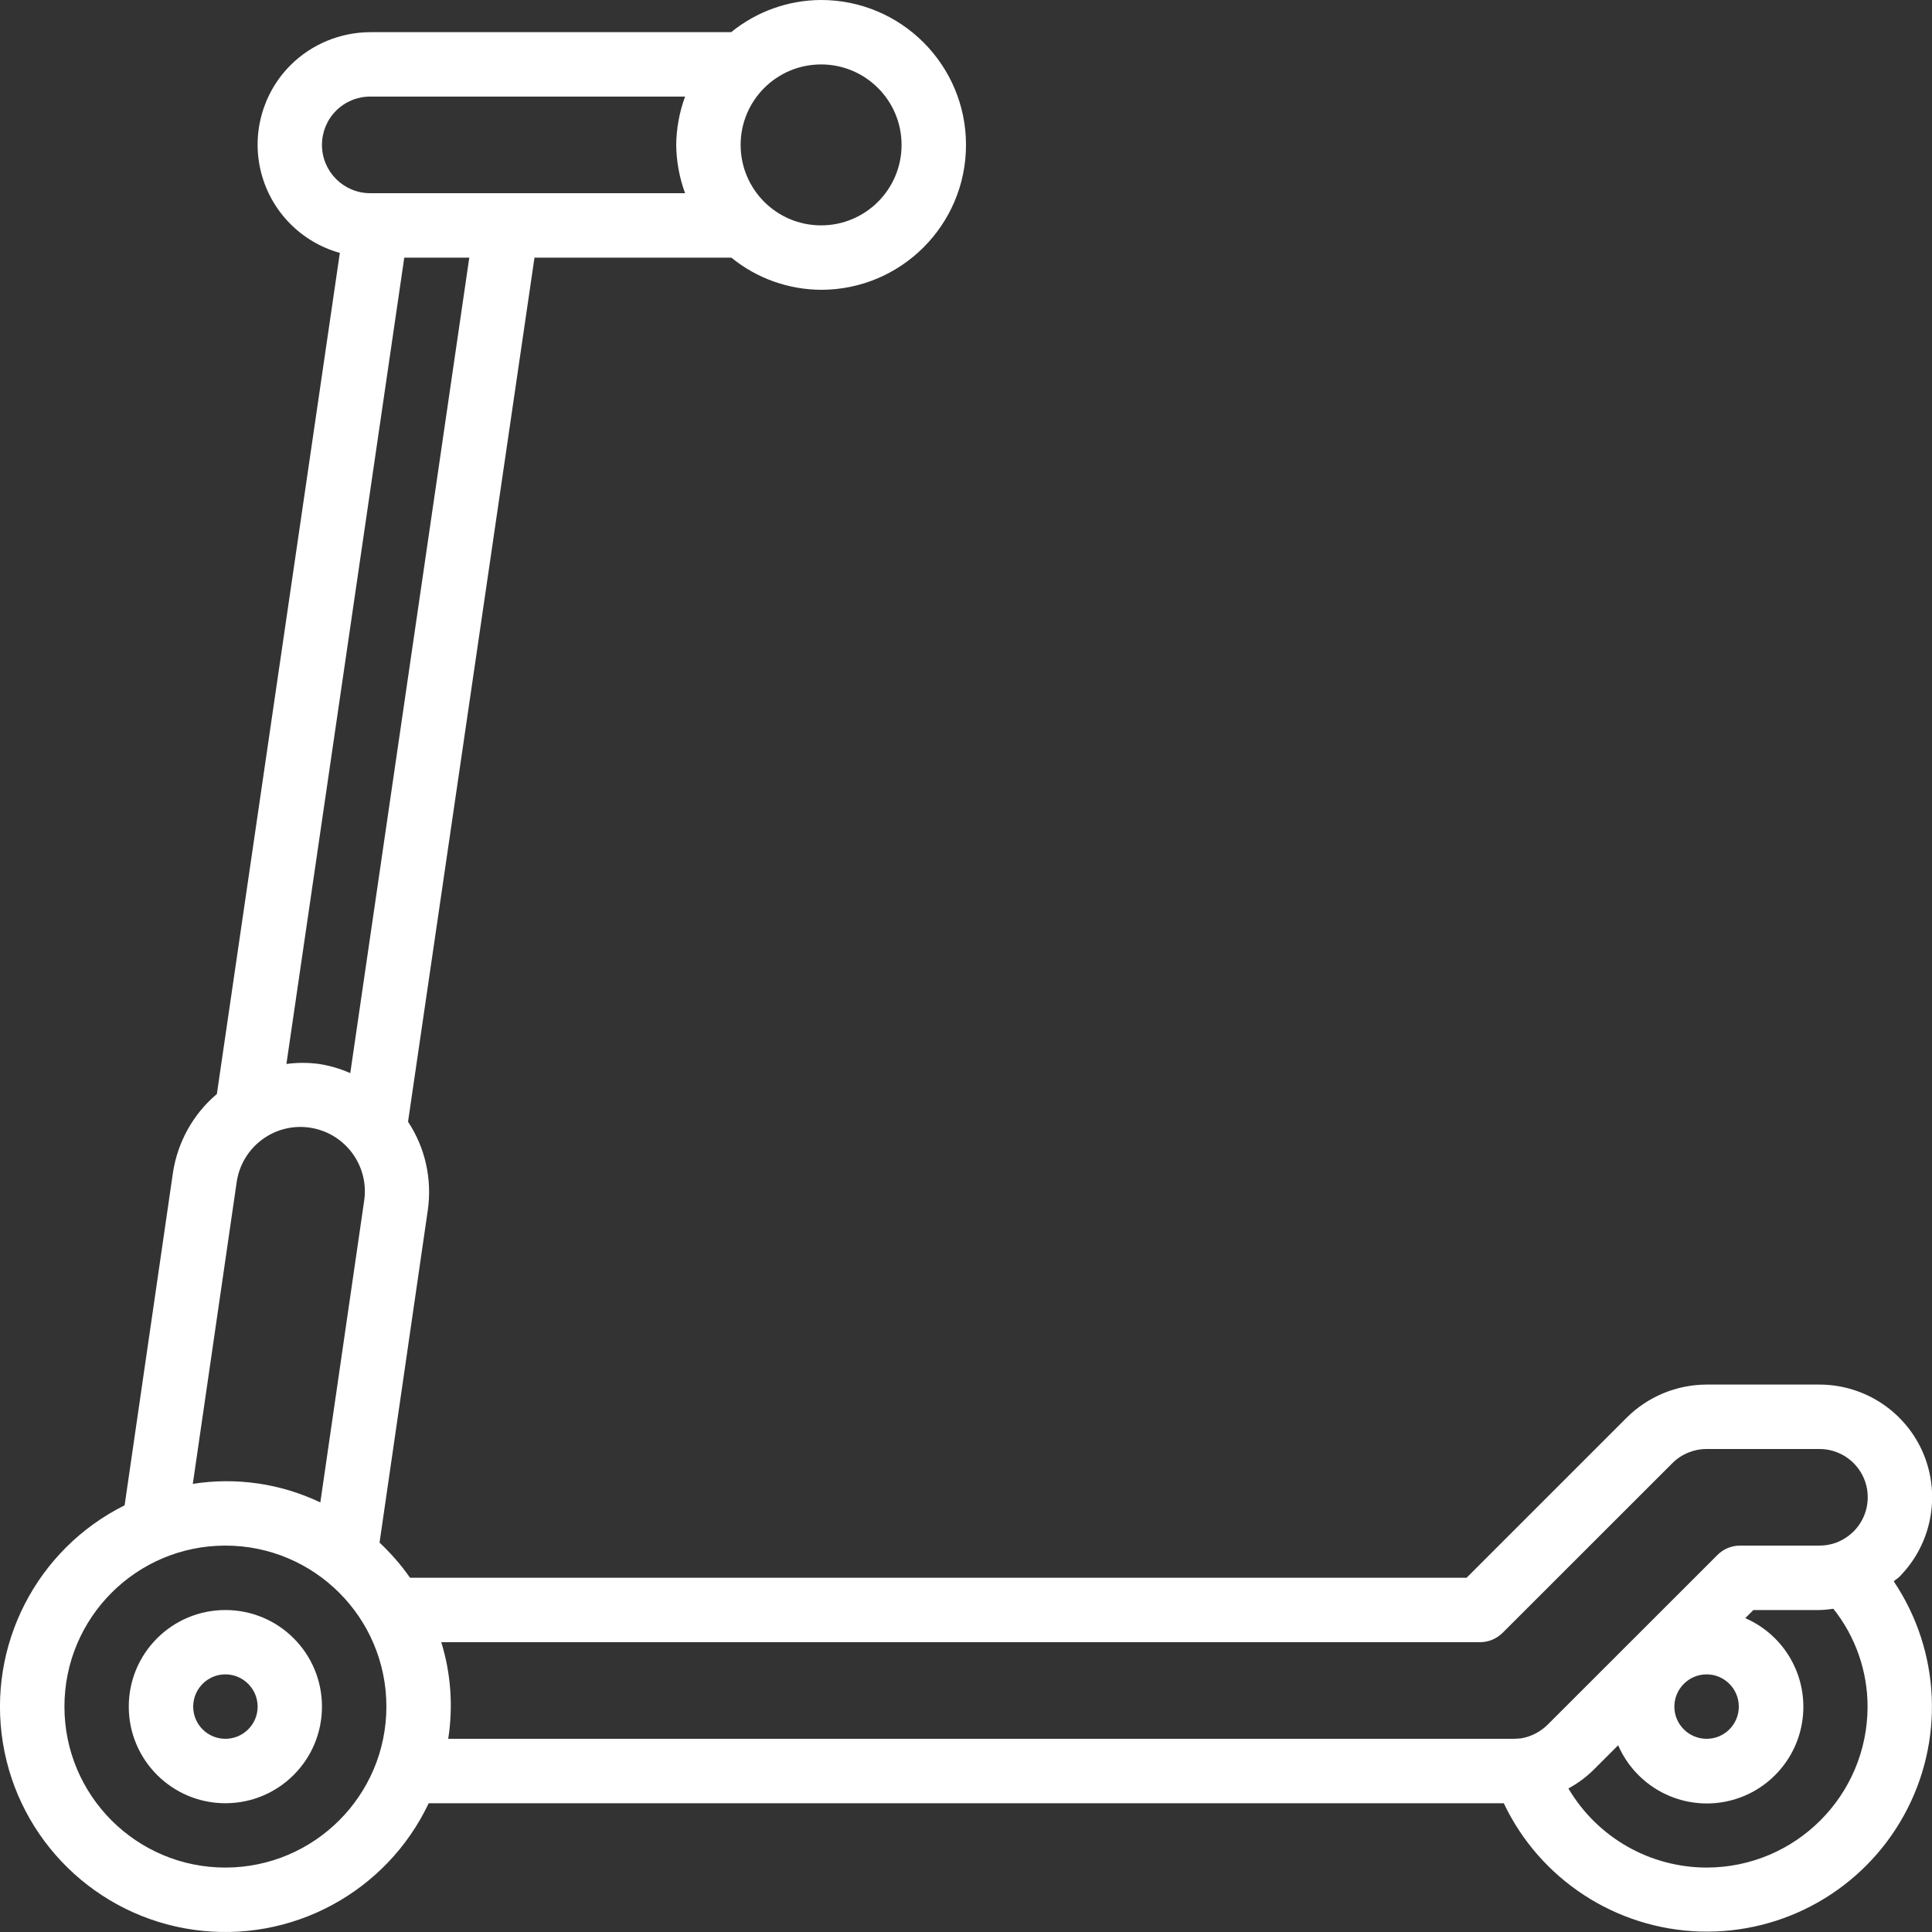 <svg width="20" height="20" viewBox="0 0 20 20" fill="none" xmlns="http://www.w3.org/2000/svg">
<rect x="0" y="0" width="20" height="20" fill="#333333" stroke="none"/>
<g clip-path="url(#clip0)">
<path d="M2.333 16.667C1.781 16.667 1.333 17.114 1.333 17.667C1.333 18.219 1.781 18.667 2.333 18.667C2.886 18.667 3.333 18.219 3.333 17.667C3.333 17.114 2.886 16.667 2.333 16.667ZM2.333 18C2.149 18 2 17.851 2 17.667C2 17.483 2.149 17.333 2.333 17.333C2.517 17.333 2.667 17.483 2.667 17.667C2.667 17.851 2.517 18 2.333 18Z" fill="white"/>
<path d="M19.659 16.326C19.993 15.992 20.093 15.49 19.913 15.053C19.732 14.617 19.306 14.333 18.833 14.333H17.667C17.357 14.334 17.061 14.456 16.841 14.674L15.182 16.333H4.245C4.153 16.201 4.046 16.079 3.929 15.969L4.429 12.525C4.474 12.206 4.402 11.881 4.224 11.612L5.533 2.667H7.571C7.833 2.881 8.161 2.998 8.5 3C9.328 3 10 2.328 10 1.5C10 0.672 9.328 0 8.5 0C8.161 0.001 7.832 0.119 7.569 0.333H3.833C3.524 0.334 3.227 0.456 3.008 0.674C2.715 0.967 2.6 1.393 2.705 1.793C2.81 2.193 3.12 2.507 3.518 2.618L2.245 11.325C1.999 11.533 1.838 11.823 1.79 12.142L1.29 15.583C0.377 16.038 -0.134 17.035 0.03 18.043C0.194 19.05 0.994 19.834 2.005 19.977C3.015 20.12 4.001 19.589 4.438 18.667H15.567C15.941 19.455 16.726 19.968 17.598 19.995C18.471 20.022 19.285 19.559 19.708 18.795C20.131 18.031 20.091 17.095 19.604 16.37C19.621 16.354 19.642 16.342 19.659 16.326ZM3.626 11.109C3.522 11.063 3.413 11.031 3.302 11.014C3.19 10.999 3.077 10.999 2.965 11.014L4.185 2.667H4.858L3.626 11.109ZM8.5 0.667C8.96 0.667 9.333 1.04 9.333 1.5C9.333 1.96 8.96 2.333 8.5 2.333C8.04 2.333 7.667 1.96 7.667 1.5C7.667 1.04 8.04 0.667 8.5 0.667ZM3.333 1.5C3.333 1.367 3.385 1.24 3.479 1.146C3.573 1.052 3.701 0.999 3.833 1L7.092 1C7.033 1.16 7.002 1.329 7 1.5C7.002 1.671 7.033 1.84 7.092 2H3.833C3.557 2 3.333 1.776 3.333 1.5ZM2.45 12.238C2.503 11.873 2.841 11.62 3.205 11.673C3.57 11.726 3.823 12.064 3.77 12.429L3.316 15.553C2.905 15.357 2.445 15.29 1.996 15.361L2.45 12.238ZM2.333 19.333C1.413 19.333 0.667 18.587 0.667 17.667C0.667 16.746 1.413 16 2.333 16C3.254 16 4 16.746 4 17.667C3.999 18.587 3.253 19.332 2.333 19.333ZM4.568 17H15.32C15.408 17 15.493 16.965 15.556 16.902L17.313 15.146C17.407 15.052 17.534 15 17.667 15H18.833C19.036 14.999 19.219 15.121 19.297 15.308C19.374 15.496 19.331 15.711 19.188 15.854C19.134 15.906 19.071 15.947 19.001 15.972C18.947 15.991 18.891 16 18.834 16H18.013C17.925 16 17.84 16.035 17.778 16.098L16.021 17.854C15.946 17.928 15.851 17.977 15.749 17.995C15.722 17.997 15.693 18 15.667 18H4.64C4.692 17.666 4.668 17.324 4.568 17ZM18 17.667C18 17.851 17.851 18 17.667 18C17.483 18 17.333 17.851 17.333 17.667C17.333 17.483 17.483 17.333 17.667 17.333C17.851 17.333 18 17.483 18 17.667ZM17.667 19.333C17.078 19.332 16.535 19.021 16.236 18.514C16.33 18.463 16.416 18.4 16.492 18.326L16.751 18.067C16.93 18.478 17.36 18.721 17.805 18.66C18.249 18.599 18.598 18.249 18.659 17.805C18.72 17.36 18.478 16.93 18.067 16.751L18.151 16.667H18.833C18.882 16.666 18.931 16.661 18.979 16.654C19.208 16.942 19.333 17.299 19.333 17.667C19.332 18.587 18.587 19.332 17.667 19.333Z" fill="white"/>
</g>
<defs>
<clipPath id="clip0">
<rect width="20" height="20" fill="white"/>
</clipPath>
</defs>
</svg>
